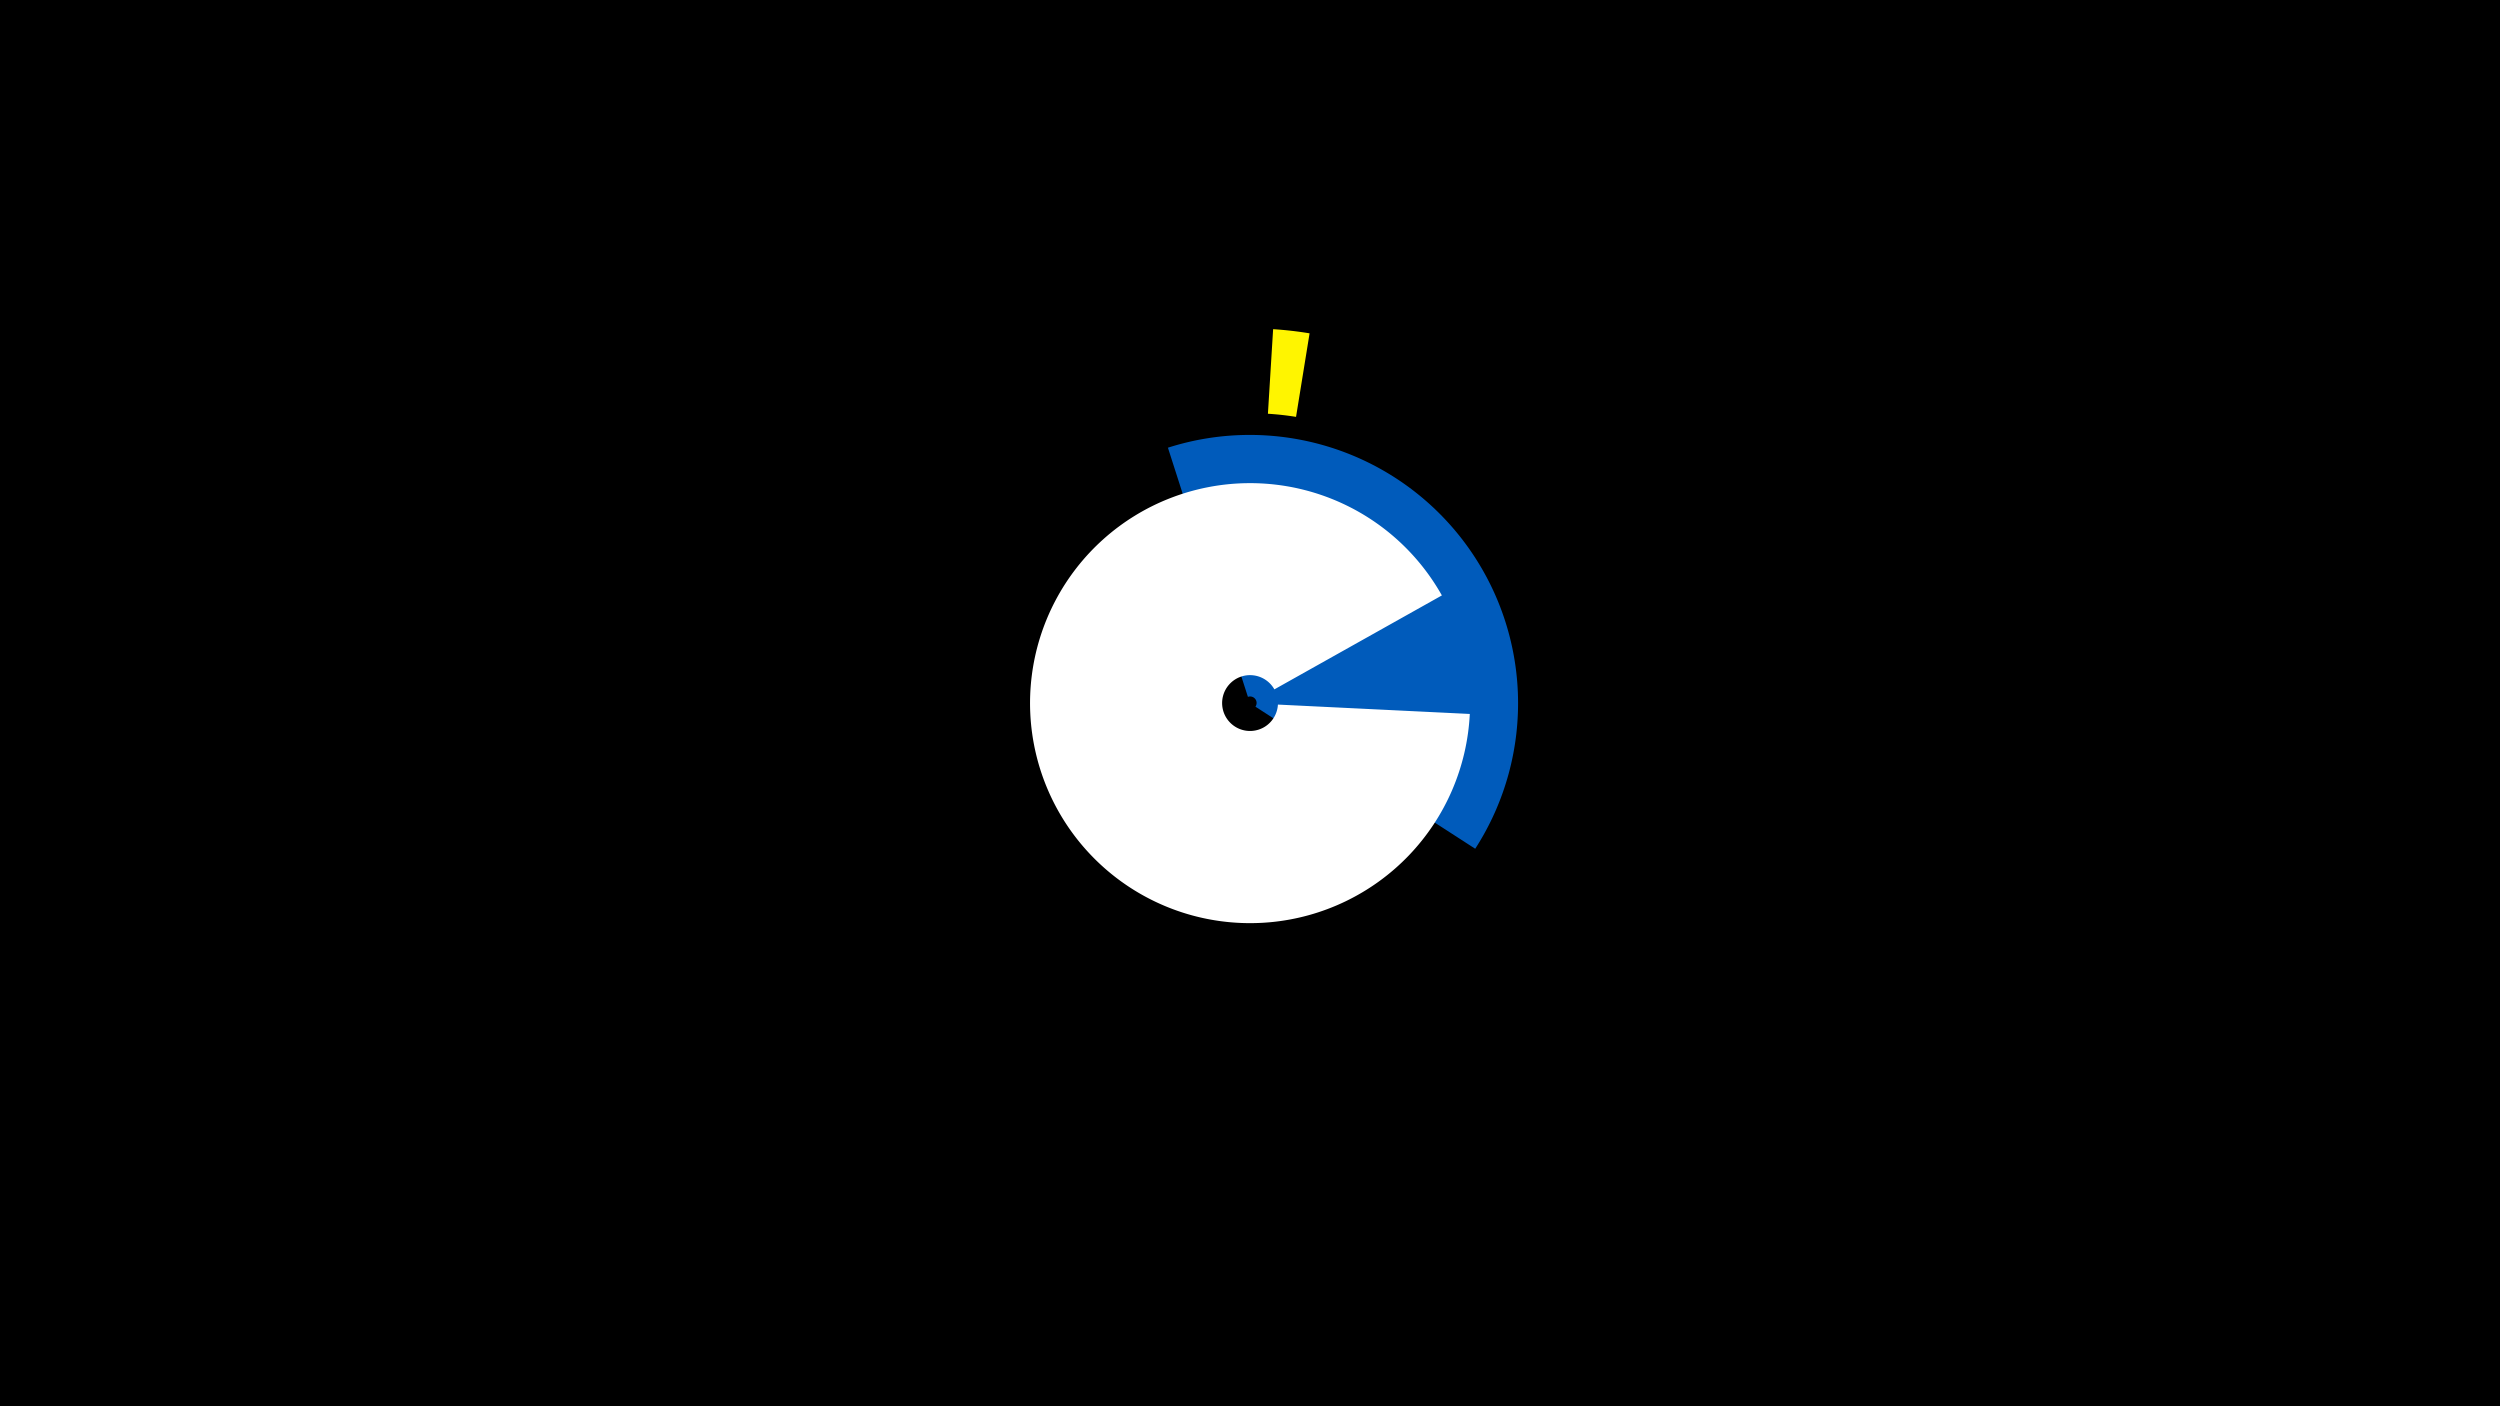 <svg width="1200" height="675" viewBox="-500 -500 1200 675" xmlns="http://www.w3.org/2000/svg"><title>19633-10222643880</title><path d="M-500-500h1200v675h-1200z" fill="#000"/><path d="M137.5-192a47.7 47.7 0 0 1-21.5 74.5l-1.2-3.5a44.1 44.1 0 0 0 19.9-68.7z" fill="#c2e1ff"/><path d="M60.6-285.1a128.8 128.8 0 0 1 147.5 192.5l-105.5-68.2a3.1 3.1 0 0 0-3.6-4.7z" fill="#005bbb"/><path d="M111.1-342a179.8 179.8 0 0 1 17.5 2l-6.5 40.1a139.2 139.2 0 0 0-13.5-1.5z" fill="#fff500"/><path d="M205.5-157.3a105.6 105.6 0 1 1-13.4-56.9l-80.4 45.1a13.4 13.4 0 1 0 1.7 7.3z" fill="#fff"/></svg>